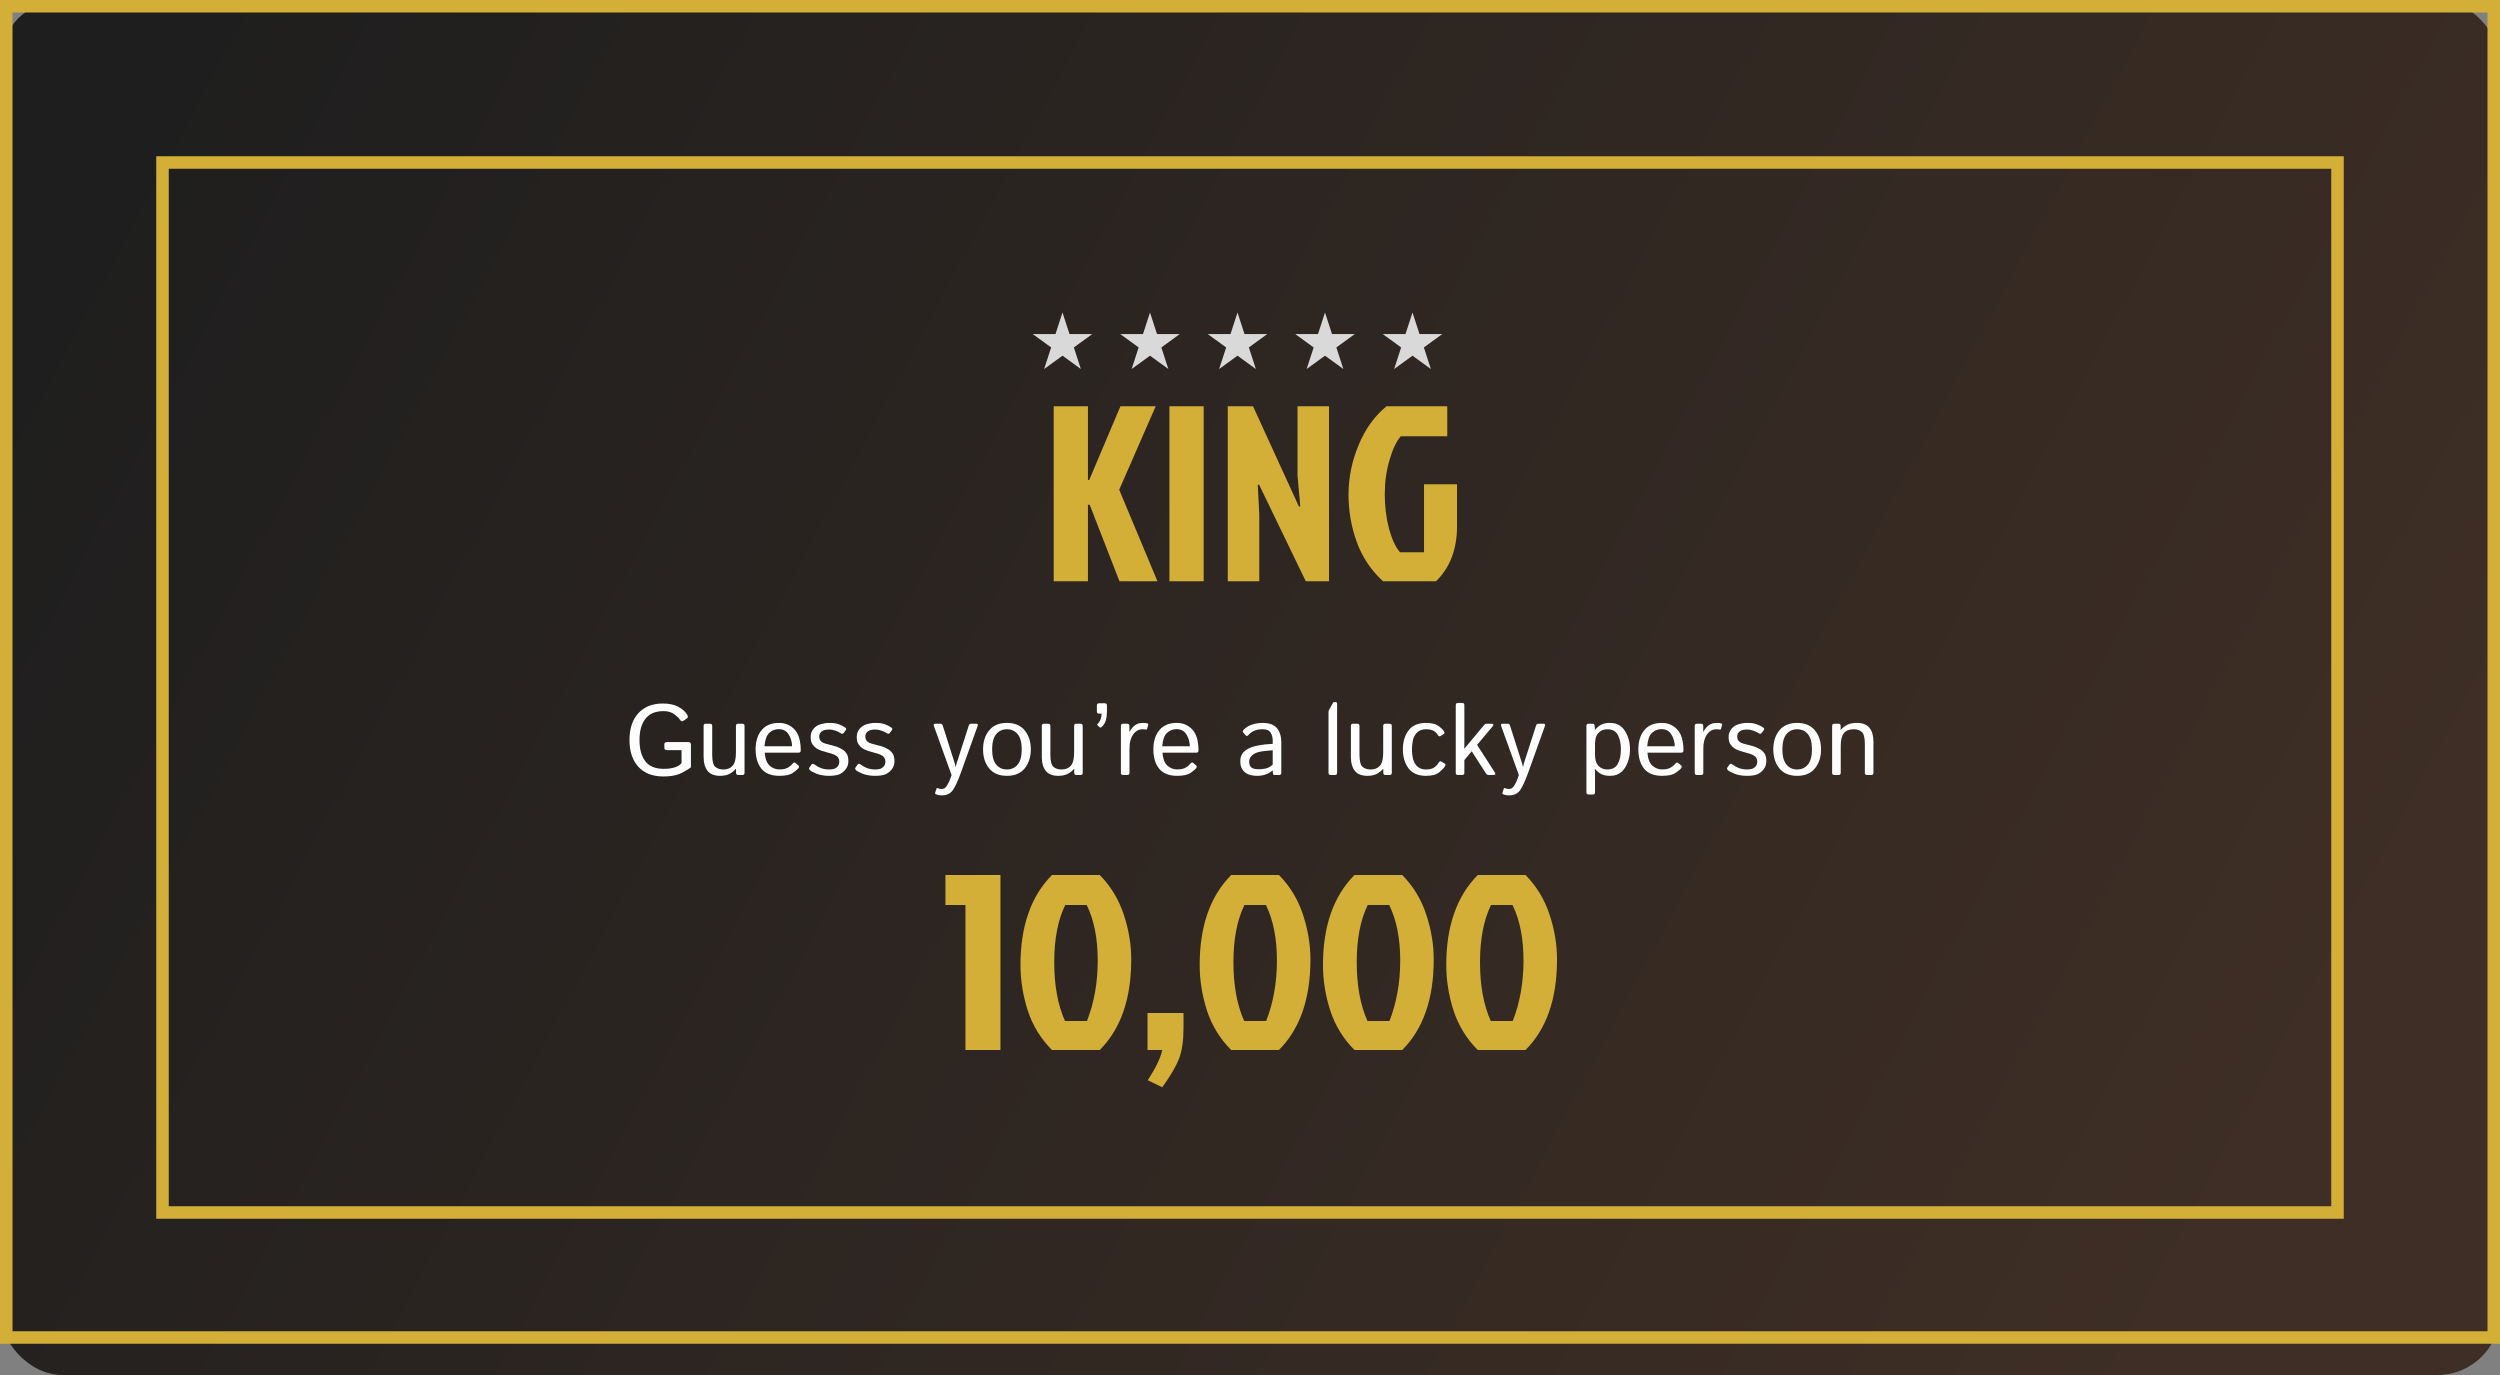 <svg width="400" height="220" viewBox="0 0 400 220" fill="none" xmlns="http://www.w3.org/2000/svg">
<rect x="0" y="0" width="400" height="220" fill="#808080" stroke="none"/>
<rect width="400" height="220" rx="10" fill="url(#paint0_linear_5_3)"/>
<path d="M168.592 93V65H174.072V76.8H174.272L179.272 65H184.912L179.072 78.36L185.192 93H179.112L174.352 80.76H174.072V93H168.592ZM187.108 93V65H192.588V93H187.108ZM208.923 93L201.443 77.52L201.243 77.6L201.483 82.32V93H196.443V65H200.483L207.843 81.08L208.043 81L207.603 76.08V65H212.643V93H208.923ZM229.763 93H221.283C219.363 91.24 217.963 89.147 217.083 86.72C216.203 84.293 215.763 81.76 215.763 79.12C215.763 76.453 216.296 73.827 217.363 71.24C218.429 68.653 219.923 66.573 221.843 65H231.563V69.8H224.123C223.429 70.6 222.829 71.867 222.323 73.6C221.816 75.307 221.563 77.133 221.563 79.08C221.563 81 221.789 82.84 222.243 84.6C222.723 86.333 223.309 87.587 224.003 88.36H227.843V77.48H233.123V84.2C233.123 87.88 232.003 90.813 229.763 93Z" fill="#D3AF37"/>
<path d="M100.719 118.398C100.719 116.576 101.19 115.148 102.133 114.117C103.076 113.081 104.385 112.562 106.062 112.562C107.068 112.562 107.888 112.737 108.523 113.086C109.159 113.43 109.625 113.836 109.922 114.305C110.104 114.596 110.102 114.807 109.914 114.938L109.328 115.344C109.135 115.479 108.943 115.398 108.75 115.102C108.594 114.867 108.299 114.589 107.867 114.266C107.435 113.943 106.859 113.781 106.141 113.781C104.865 113.781 103.909 114.188 103.273 115C102.638 115.807 102.32 116.94 102.32 118.398C102.32 119.857 102.63 120.992 103.25 121.805C103.87 122.612 104.859 123.016 106.219 123.016C106.896 123.016 107.484 122.935 107.984 122.773C108.49 122.607 108.844 122.378 109.047 122.086V120.016H106.727C106.44 120.016 106.297 119.898 106.297 119.664V119.086C106.297 118.852 106.44 118.734 106.727 118.734H110.117C110.404 118.734 110.547 118.852 110.547 119.086V122.773C109.911 123.237 109.276 123.596 108.641 123.852C108.005 124.107 107.172 124.234 106.141 124.234C104.422 124.234 103.089 123.719 102.141 122.688C101.193 121.651 100.719 120.221 100.719 118.398ZM112.578 121.141V116.148C112.578 115.914 112.695 115.797 112.93 115.797H113.602C113.836 115.797 113.953 115.914 113.953 116.148V120.766C113.953 121.786 114.122 122.435 114.461 122.711C114.799 122.982 115.219 123.117 115.719 123.117C116.375 123.117 116.878 122.917 117.227 122.516C117.576 122.109 117.75 121.417 117.75 120.438V116.148C117.75 115.914 117.867 115.797 118.102 115.797H118.773C119.008 115.797 119.125 115.914 119.125 116.148V123.648C119.125 123.883 119.008 124 118.773 124H118.117C117.883 124 117.766 123.883 117.766 123.648V123.023H117.734C117.396 123.398 117.031 123.677 116.641 123.859C116.25 124.042 115.773 124.133 115.211 124.133C114.299 124.133 113.633 123.867 113.211 123.336C112.789 122.799 112.578 122.068 112.578 121.141ZM120.898 119.898C120.898 118.607 121.221 117.578 121.867 116.812C122.513 116.047 123.438 115.664 124.641 115.664C125.641 115.664 126.469 116.016 127.125 116.719C127.786 117.417 128.117 118.534 128.117 120.07C128.117 120.305 128.01 120.422 127.797 120.422H122.352C122.44 121.427 122.711 122.128 123.164 122.523C123.617 122.914 124.13 123.109 124.703 123.109C125.307 123.109 125.771 123.008 126.094 122.805C126.417 122.602 126.654 122.401 126.805 122.203C126.971 121.984 127.133 121.943 127.289 122.078L127.75 122.477C127.87 122.581 127.87 122.724 127.75 122.906C127.651 123.057 127.367 123.299 126.898 123.633C126.435 123.966 125.703 124.133 124.703 124.133C123.401 124.133 122.44 123.75 121.82 122.984C121.206 122.219 120.898 121.19 120.898 119.898ZM122.32 119.406H126.734C126.714 118.677 126.526 118.039 126.172 117.492C125.818 116.94 125.297 116.664 124.609 116.664C124.005 116.664 123.492 116.867 123.07 117.273C122.648 117.674 122.398 118.385 122.32 119.406ZM129.602 123.234C129.44 123.083 129.406 122.943 129.5 122.812L129.852 122.32C129.966 122.164 130.135 122.172 130.359 122.344C130.667 122.578 131.008 122.766 131.383 122.906C131.763 123.047 132.195 123.117 132.68 123.117C132.966 123.117 133.221 123.083 133.445 123.016C133.669 122.943 133.865 122.81 134.031 122.617C134.203 122.424 134.289 122.167 134.289 121.844C134.289 121.656 134.247 121.479 134.164 121.312C134.086 121.146 133.961 121.013 133.789 120.914C133.622 120.81 133.458 120.729 133.297 120.672C133.031 120.573 132.766 120.492 132.5 120.43C132.24 120.362 131.896 120.26 131.469 120.125C131.182 120.036 130.911 119.911 130.656 119.75C130.401 119.583 130.177 119.359 129.984 119.078C129.797 118.797 129.703 118.409 129.703 117.914C129.703 117.409 129.857 116.974 130.164 116.609C130.471 116.245 130.857 115.997 131.32 115.867C131.784 115.732 132.234 115.664 132.672 115.664C133.318 115.664 133.836 115.74 134.227 115.891C134.622 116.036 134.964 116.211 135.25 116.414C135.417 116.534 135.44 116.672 135.32 116.828L134.969 117.297C134.859 117.448 134.69 117.443 134.461 117.281C134.268 117.146 133.995 117.018 133.641 116.898C133.286 116.779 132.977 116.719 132.711 116.719C132.383 116.719 132.102 116.755 131.867 116.828C131.633 116.901 131.443 117.026 131.297 117.203C131.151 117.38 131.078 117.589 131.078 117.828C131.078 118.01 131.107 118.174 131.164 118.32C131.221 118.461 131.328 118.591 131.484 118.711C131.641 118.831 131.859 118.927 132.141 119C132.578 119.115 132.977 119.219 133.336 119.312C133.701 119.406 134.029 119.521 134.32 119.656C134.701 119.833 134.992 120.029 135.195 120.242C135.404 120.456 135.547 120.688 135.625 120.938C135.703 121.182 135.742 121.456 135.742 121.758C135.742 122.315 135.576 122.786 135.242 123.172C134.914 123.557 134.547 123.815 134.141 123.945C133.734 124.07 133.245 124.133 132.672 124.133C131.896 124.133 131.229 124.023 130.672 123.805C130.12 123.581 129.763 123.391 129.602 123.234ZM136.977 123.234C136.815 123.083 136.781 122.943 136.875 122.812L137.227 122.32C137.341 122.164 137.51 122.172 137.734 122.344C138.042 122.578 138.383 122.766 138.758 122.906C139.138 123.047 139.57 123.117 140.055 123.117C140.341 123.117 140.596 123.083 140.82 123.016C141.044 122.943 141.24 122.81 141.406 122.617C141.578 122.424 141.664 122.167 141.664 121.844C141.664 121.656 141.622 121.479 141.539 121.312C141.461 121.146 141.336 121.013 141.164 120.914C140.997 120.81 140.833 120.729 140.672 120.672C140.406 120.573 140.141 120.492 139.875 120.43C139.615 120.362 139.271 120.26 138.844 120.125C138.557 120.036 138.286 119.911 138.031 119.75C137.776 119.583 137.552 119.359 137.359 119.078C137.172 118.797 137.078 118.409 137.078 117.914C137.078 117.409 137.232 116.974 137.539 116.609C137.846 116.245 138.232 115.997 138.695 115.867C139.159 115.732 139.609 115.664 140.047 115.664C140.693 115.664 141.211 115.74 141.602 115.891C141.997 116.036 142.339 116.211 142.625 116.414C142.792 116.534 142.815 116.672 142.695 116.828L142.344 117.297C142.234 117.448 142.065 117.443 141.836 117.281C141.643 117.146 141.37 117.018 141.016 116.898C140.661 116.779 140.352 116.719 140.086 116.719C139.758 116.719 139.477 116.755 139.242 116.828C139.008 116.901 138.818 117.026 138.672 117.203C138.526 117.38 138.453 117.589 138.453 117.828C138.453 118.01 138.482 118.174 138.539 118.32C138.596 118.461 138.703 118.591 138.859 118.711C139.016 118.831 139.234 118.927 139.516 119C139.953 119.115 140.352 119.219 140.711 119.312C141.076 119.406 141.404 119.521 141.695 119.656C142.076 119.833 142.367 120.029 142.57 120.242C142.779 120.456 142.922 120.688 143 120.938C143.078 121.182 143.117 121.456 143.117 121.758C143.117 122.315 142.951 122.786 142.617 123.172C142.289 123.557 141.922 123.815 141.516 123.945C141.109 124.07 140.62 124.133 140.047 124.133C139.271 124.133 138.604 124.023 138.047 123.805C137.495 123.581 137.138 123.391 136.977 123.234ZM149.43 116.18C149.336 115.924 149.406 115.797 149.641 115.797H150.492C150.664 115.797 150.781 115.898 150.844 116.102L152.484 121.258C152.531 121.398 152.602 121.62 152.695 121.922C152.794 122.219 152.865 122.484 152.906 122.719H152.922C152.964 122.484 153.013 122.273 153.07 122.086C153.133 121.893 153.224 121.617 153.344 121.258L155 116.102C155.068 115.898 155.185 115.797 155.352 115.797H156.203C156.438 115.797 156.508 115.924 156.414 116.18L153.781 123.523C153.286 124.904 152.844 125.87 152.453 126.422C152.062 126.979 151.479 127.258 150.703 127.258C150.297 127.258 149.974 127.198 149.734 127.078C149.625 127.026 149.589 126.945 149.625 126.836L149.828 126.203C149.865 126.094 149.935 126.062 150.039 126.109C150.253 126.198 150.458 126.242 150.656 126.242C151.021 126.242 151.318 126.044 151.547 125.648C151.776 125.258 151.958 124.865 152.094 124.469L152.25 124.008L149.43 116.18ZM157.289 119.898C157.289 118.674 157.612 117.664 158.258 116.867C158.909 116.065 159.859 115.664 161.109 115.664C162.359 115.664 163.307 116.065 163.953 116.867C164.604 117.664 164.93 118.674 164.93 119.898C164.93 121.122 164.604 122.135 163.953 122.938C163.307 123.734 162.359 124.133 161.109 124.133C159.859 124.133 158.909 123.734 158.258 122.938C157.612 122.135 157.289 121.122 157.289 119.898ZM158.742 119.898C158.742 120.992 158.958 121.802 159.391 122.328C159.823 122.854 160.396 123.117 161.109 123.117C161.823 123.117 162.396 122.854 162.828 122.328C163.26 121.802 163.477 120.992 163.477 119.898C163.477 118.805 163.26 117.995 162.828 117.469C162.396 116.943 161.823 116.68 161.109 116.68C160.396 116.68 159.823 116.943 159.391 117.469C158.958 117.995 158.742 118.805 158.742 119.898ZM166.688 121.141V116.148C166.688 115.914 166.805 115.797 167.039 115.797H167.711C167.945 115.797 168.062 115.914 168.062 116.148V120.766C168.062 121.786 168.232 122.435 168.57 122.711C168.909 122.982 169.328 123.117 169.828 123.117C170.484 123.117 170.987 122.917 171.336 122.516C171.685 122.109 171.859 121.417 171.859 120.438V116.148C171.859 115.914 171.977 115.797 172.211 115.797H172.883C173.117 115.797 173.234 115.914 173.234 116.148V123.648C173.234 123.883 173.117 124 172.883 124H172.227C171.992 124 171.875 123.883 171.875 123.648V123.023H171.844C171.505 123.398 171.141 123.677 170.75 123.859C170.359 124.042 169.883 124.133 169.32 124.133C168.409 124.133 167.742 123.867 167.32 123.336C166.898 122.799 166.688 122.068 166.688 121.141ZM175.852 114.18C175.617 114.18 175.5 114.062 175.5 113.828V112.875C175.5 112.641 175.617 112.523 175.852 112.523H176.758C176.992 112.523 177.109 112.641 177.109 112.875V113.828C177.109 114.375 177.049 114.854 176.93 115.266C176.815 115.672 176.586 116.029 176.242 116.336C176.128 116.435 176.031 116.448 175.953 116.375L175.602 116.047C175.523 115.974 175.542 115.885 175.656 115.781C175.833 115.625 175.977 115.401 176.086 115.109C176.201 114.812 176.258 114.503 176.258 114.18H175.852ZM179.695 124C179.461 124 179.344 123.883 179.344 123.648V116.148C179.344 115.914 179.461 115.797 179.695 115.797H180.352C180.586 115.797 180.703 115.914 180.703 116.148V117.086H180.734C180.984 116.617 181.279 116.263 181.617 116.023C181.956 115.784 182.378 115.664 182.883 115.664C183.216 115.664 183.451 115.693 183.586 115.75C183.706 115.797 183.75 115.875 183.719 115.984L183.539 116.625C183.513 116.719 183.445 116.755 183.336 116.734C183.154 116.698 182.982 116.68 182.82 116.68C182.211 116.68 181.708 116.956 181.312 117.508C180.917 118.055 180.719 118.802 180.719 119.75V123.648C180.719 123.883 180.602 124 180.367 124H179.695ZM184.539 119.898C184.539 118.607 184.862 117.578 185.508 116.812C186.154 116.047 187.078 115.664 188.281 115.664C189.281 115.664 190.109 116.016 190.766 116.719C191.427 117.417 191.758 118.534 191.758 120.07C191.758 120.305 191.651 120.422 191.438 120.422H185.992C186.081 121.427 186.352 122.128 186.805 122.523C187.258 122.914 187.771 123.109 188.344 123.109C188.948 123.109 189.411 123.008 189.734 122.805C190.057 122.602 190.294 122.401 190.445 122.203C190.612 121.984 190.773 121.943 190.93 122.078L191.391 122.477C191.51 122.581 191.51 122.724 191.391 122.906C191.292 123.057 191.008 123.299 190.539 123.633C190.076 123.966 189.344 124.133 188.344 124.133C187.042 124.133 186.081 123.75 185.461 122.984C184.846 122.219 184.539 121.19 184.539 119.898ZM185.961 119.406H190.375C190.354 118.677 190.167 118.039 189.812 117.492C189.458 116.94 188.938 116.664 188.25 116.664C187.646 116.664 187.133 116.867 186.711 117.273C186.289 117.674 186.039 118.385 185.961 119.406ZM198.445 121.812C198.445 120.885 198.878 120.206 199.742 119.773C200.612 119.341 201.909 119.089 203.633 119.016V118.484C203.633 117.995 203.521 117.573 203.297 117.219C203.078 116.859 202.641 116.68 201.984 116.68C201.568 116.68 201.234 116.721 200.984 116.805C200.734 116.883 200.505 116.99 200.297 117.125C200.094 117.255 199.898 117.424 199.711 117.633C199.57 117.789 199.438 117.797 199.312 117.656L198.906 117.188C198.792 117.057 198.831 116.901 199.023 116.719C199.299 116.458 199.568 116.263 199.828 116.133C200.089 116.003 200.411 115.893 200.797 115.805C201.188 115.711 201.583 115.664 201.984 115.664C203.073 115.664 203.849 115.945 204.312 116.508C204.776 117.065 205.008 117.831 205.008 118.805V123.648C205.008 123.883 204.891 124 204.656 124H203.953C203.75 124 203.648 123.883 203.648 123.648V123.266H203.633C203.221 123.589 202.818 123.815 202.422 123.945C202.031 124.07 201.594 124.133 201.109 124.133C200.255 124.133 199.596 123.93 199.133 123.523C198.674 123.112 198.445 122.542 198.445 121.812ZM199.867 121.844C199.867 122.167 199.935 122.427 200.07 122.625C200.206 122.818 200.393 122.943 200.633 123C200.872 123.052 201.122 123.078 201.383 123.078C201.784 123.078 202.164 123.039 202.523 122.961C202.883 122.883 203.253 122.677 203.633 122.344V120.039C202.581 120.117 201.831 120.214 201.383 120.328C200.935 120.438 200.57 120.63 200.289 120.906C200.008 121.177 199.867 121.49 199.867 121.844ZM212.914 124C212.68 124 212.562 123.883 212.562 123.648V113.898C212.562 113.794 212.589 113.695 212.641 113.602L213.188 112.609C213.286 112.427 213.367 112.336 213.43 112.336H213.703C213.859 112.336 213.938 112.427 213.938 112.609V123.648C213.938 123.883 213.82 124 213.586 124H212.914ZM216.141 121.141V116.148C216.141 115.914 216.258 115.797 216.492 115.797H217.164C217.398 115.797 217.516 115.914 217.516 116.148V120.766C217.516 121.786 217.685 122.435 218.023 122.711C218.362 122.982 218.781 123.117 219.281 123.117C219.938 123.117 220.44 122.917 220.789 122.516C221.138 122.109 221.312 121.417 221.312 120.438V116.148C221.312 115.914 221.43 115.797 221.664 115.797H222.336C222.57 115.797 222.688 115.914 222.688 116.148V123.648C222.688 123.883 222.57 124 222.336 124H221.68C221.445 124 221.328 123.883 221.328 123.648V123.023H221.297C220.958 123.398 220.594 123.677 220.203 123.859C219.812 124.042 219.336 124.133 218.773 124.133C217.862 124.133 217.195 123.867 216.773 123.336C216.352 122.799 216.141 122.068 216.141 121.141ZM224.461 119.898C224.461 118.674 224.763 117.664 225.367 116.867C225.977 116.065 226.906 115.664 228.156 115.664C229 115.664 229.643 115.815 230.086 116.117C230.534 116.414 230.857 116.719 231.055 117.031C231.164 117.203 231.141 117.341 230.984 117.445L230.492 117.766C230.336 117.875 230.18 117.805 230.023 117.555C229.872 117.315 229.659 117.109 229.383 116.938C229.112 116.766 228.703 116.68 228.156 116.68C227.443 116.68 226.891 116.943 226.5 117.469C226.109 117.995 225.914 118.805 225.914 119.898C225.914 120.992 226.109 121.802 226.5 122.328C226.891 122.854 227.443 123.117 228.156 123.117C228.734 123.117 229.177 123.008 229.484 122.789C229.792 122.565 230.016 122.323 230.156 122.062C230.292 121.818 230.445 121.747 230.617 121.852L231.141 122.164C231.297 122.258 231.32 122.398 231.211 122.586C231.081 122.81 230.784 123.125 230.32 123.531C229.862 123.932 229.141 124.133 228.156 124.133C226.906 124.133 225.977 123.734 225.367 122.938C224.763 122.135 224.461 121.122 224.461 119.898ZM233.273 124C233.039 124 232.922 123.883 232.922 123.648V112.82C232.922 112.586 233.039 112.469 233.273 112.469H233.945C234.18 112.469 234.297 112.586 234.297 112.82V119.32C234.297 119.477 234.292 119.633 234.281 119.789H234.297L237.461 116C237.576 115.865 237.714 115.797 237.875 115.797H238.586C238.982 115.797 239.049 115.951 238.789 116.258L236.336 119.18L239.141 123.539C239.339 123.846 239.271 124 238.938 124H238.172C238 124 237.852 123.904 237.727 123.711L235.477 120.203L234.297 121.609V123.648C234.297 123.883 234.18 124 233.945 124H233.273ZM240.195 116.18C240.102 115.924 240.172 115.797 240.406 115.797H241.258C241.43 115.797 241.547 115.898 241.609 116.102L243.25 121.258C243.297 121.398 243.367 121.62 243.461 121.922C243.56 122.219 243.63 122.484 243.672 122.719H243.688C243.729 122.484 243.779 122.273 243.836 122.086C243.898 121.893 243.99 121.617 244.109 121.258L245.766 116.102C245.833 115.898 245.951 115.797 246.117 115.797H246.969C247.203 115.797 247.273 115.924 247.18 116.18L244.547 123.523C244.052 124.904 243.609 125.87 243.219 126.422C242.828 126.979 242.245 127.258 241.469 127.258C241.062 127.258 240.74 127.198 240.5 127.078C240.391 127.026 240.354 126.945 240.391 126.836L240.594 126.203C240.63 126.094 240.701 126.062 240.805 126.109C241.018 126.198 241.224 126.242 241.422 126.242C241.786 126.242 242.083 126.044 242.312 125.648C242.542 125.258 242.724 124.865 242.859 124.469L243.016 124.008L240.195 116.18ZM254.18 127.125C253.945 127.125 253.828 127.008 253.828 126.773V116.148C253.828 115.914 253.945 115.797 254.18 115.797H254.836C255.023 115.797 255.125 115.914 255.141 116.148L255.188 116.773H255.203C255.49 116.43 255.812 116.159 256.172 115.961C256.531 115.763 257.01 115.664 257.609 115.664C258.651 115.664 259.443 116.091 259.984 116.945C260.526 117.794 260.797 118.779 260.797 119.898C260.797 121.018 260.526 122.005 259.984 122.859C259.443 123.708 258.651 124.133 257.609 124.133C257.01 124.133 256.531 124.034 256.172 123.836C255.812 123.638 255.49 123.367 255.203 123.023H255.188C255.198 123.18 255.203 123.339 255.203 123.5V126.773C255.203 127.008 255.086 127.125 254.852 127.125H254.18ZM255.203 120.797C255.203 121.578 255.388 122.161 255.758 122.547C256.133 122.927 256.602 123.117 257.164 123.117C257.956 123.117 258.516 122.82 258.844 122.227C259.177 121.633 259.344 120.857 259.344 119.898C259.344 118.94 259.177 118.164 258.844 117.57C258.516 116.977 257.956 116.68 257.164 116.68C256.602 116.68 256.133 116.872 255.758 117.258C255.388 117.638 255.203 118.219 255.203 119V120.797ZM262.133 119.898C262.133 118.607 262.456 117.578 263.102 116.812C263.747 116.047 264.672 115.664 265.875 115.664C266.875 115.664 267.703 116.016 268.359 116.719C269.021 117.417 269.352 118.534 269.352 120.07C269.352 120.305 269.245 120.422 269.031 120.422H263.586C263.674 121.427 263.945 122.128 264.398 122.523C264.852 122.914 265.365 123.109 265.938 123.109C266.542 123.109 267.005 123.008 267.328 122.805C267.651 122.602 267.888 122.401 268.039 122.203C268.206 121.984 268.367 121.943 268.523 122.078L268.984 122.477C269.104 122.581 269.104 122.724 268.984 122.906C268.885 123.057 268.602 123.299 268.133 123.633C267.669 123.966 266.938 124.133 265.938 124.133C264.635 124.133 263.674 123.75 263.055 122.984C262.44 122.219 262.133 121.19 262.133 119.898ZM263.555 119.406H267.969C267.948 118.677 267.76 118.039 267.406 117.492C267.052 116.94 266.531 116.664 265.844 116.664C265.24 116.664 264.727 116.867 264.305 117.273C263.883 117.674 263.633 118.385 263.555 119.406ZM271.508 124C271.273 124 271.156 123.883 271.156 123.648V116.148C271.156 115.914 271.273 115.797 271.508 115.797H272.164C272.398 115.797 272.516 115.914 272.516 116.148V117.086H272.547C272.797 116.617 273.091 116.263 273.43 116.023C273.768 115.784 274.19 115.664 274.695 115.664C275.029 115.664 275.263 115.693 275.398 115.75C275.518 115.797 275.562 115.875 275.531 115.984L275.352 116.625C275.326 116.719 275.258 116.755 275.148 116.734C274.966 116.698 274.794 116.68 274.633 116.68C274.023 116.68 273.521 116.956 273.125 117.508C272.729 118.055 272.531 118.802 272.531 119.75V123.648C272.531 123.883 272.414 124 272.18 124H271.508ZM276.477 123.234C276.315 123.083 276.281 122.943 276.375 122.812L276.727 122.32C276.841 122.164 277.01 122.172 277.234 122.344C277.542 122.578 277.883 122.766 278.258 122.906C278.638 123.047 279.07 123.117 279.555 123.117C279.841 123.117 280.096 123.083 280.32 123.016C280.544 122.943 280.74 122.81 280.906 122.617C281.078 122.424 281.164 122.167 281.164 121.844C281.164 121.656 281.122 121.479 281.039 121.312C280.961 121.146 280.836 121.013 280.664 120.914C280.497 120.81 280.333 120.729 280.172 120.672C279.906 120.573 279.641 120.492 279.375 120.43C279.115 120.362 278.771 120.26 278.344 120.125C278.057 120.036 277.786 119.911 277.531 119.75C277.276 119.583 277.052 119.359 276.859 119.078C276.672 118.797 276.578 118.409 276.578 117.914C276.578 117.409 276.732 116.974 277.039 116.609C277.346 116.245 277.732 115.997 278.195 115.867C278.659 115.732 279.109 115.664 279.547 115.664C280.193 115.664 280.711 115.74 281.102 115.891C281.497 116.036 281.839 116.211 282.125 116.414C282.292 116.534 282.315 116.672 282.195 116.828L281.844 117.297C281.734 117.448 281.565 117.443 281.336 117.281C281.143 117.146 280.87 117.018 280.516 116.898C280.161 116.779 279.852 116.719 279.586 116.719C279.258 116.719 278.977 116.755 278.742 116.828C278.508 116.901 278.318 117.026 278.172 117.203C278.026 117.38 277.953 117.589 277.953 117.828C277.953 118.01 277.982 118.174 278.039 118.32C278.096 118.461 278.203 118.591 278.359 118.711C278.516 118.831 278.734 118.927 279.016 119C279.453 119.115 279.852 119.219 280.211 119.312C280.576 119.406 280.904 119.521 281.195 119.656C281.576 119.833 281.867 120.029 282.07 120.242C282.279 120.456 282.422 120.688 282.5 120.938C282.578 121.182 282.617 121.456 282.617 121.758C282.617 122.315 282.451 122.786 282.117 123.172C281.789 123.557 281.422 123.815 281.016 123.945C280.609 124.07 280.12 124.133 279.547 124.133C278.771 124.133 278.104 124.023 277.547 123.805C276.995 123.581 276.638 123.391 276.477 123.234ZM283.727 119.898C283.727 118.674 284.049 117.664 284.695 116.867C285.346 116.065 286.297 115.664 287.547 115.664C288.797 115.664 289.745 116.065 290.391 116.867C291.042 117.664 291.367 118.674 291.367 119.898C291.367 121.122 291.042 122.135 290.391 122.938C289.745 123.734 288.797 124.133 287.547 124.133C286.297 124.133 285.346 123.734 284.695 122.938C284.049 122.135 283.727 121.122 283.727 119.898ZM285.18 119.898C285.18 120.992 285.396 121.802 285.828 122.328C286.26 122.854 286.833 123.117 287.547 123.117C288.26 123.117 288.833 122.854 289.266 122.328C289.698 121.802 289.914 120.992 289.914 119.898C289.914 118.805 289.698 117.995 289.266 117.469C288.833 116.943 288.26 116.68 287.547 116.68C286.833 116.68 286.26 116.943 285.828 117.469C285.396 117.995 285.18 118.805 285.18 119.898ZM293.492 124C293.258 124 293.141 123.883 293.141 123.648V116.148C293.141 115.914 293.258 115.797 293.492 115.797H294.148C294.383 115.797 294.5 115.914 294.5 116.148V116.773H294.531C294.87 116.398 295.234 116.12 295.625 115.938C296.016 115.755 296.503 115.664 297.086 115.664C298.034 115.664 298.714 115.932 299.125 116.469C299.542 117 299.75 117.729 299.75 118.656V123.648C299.75 123.883 299.633 124 299.398 124H298.727C298.492 124 298.375 123.883 298.375 123.648V119.031C298.375 118.01 298.206 117.365 297.867 117.094C297.529 116.818 297.099 116.68 296.578 116.68C295.901 116.68 295.388 116.883 295.039 117.289C294.69 117.69 294.516 118.38 294.516 119.359V123.648C294.516 123.883 294.398 124 294.164 124H293.492Z" fill="white"/>
<path d="M154.471 168V144.8H151.271V140H160.071V168H154.471ZM175.957 168H168.317C166.531 166.213 165.237 164.107 164.437 161.68C163.664 159.253 163.277 156.827 163.277 154.4C163.277 148.187 164.957 143.387 168.317 140H175.957C177.717 141.787 178.997 143.893 179.797 146.32C180.597 148.72 180.997 151.12 180.997 153.52C180.997 159.813 179.317 164.64 175.957 168ZM173.877 144.8H170.437C169.264 147.2 168.677 150.253 168.677 153.96C168.677 157.667 169.251 160.8 170.397 163.36H173.917C175.064 160.427 175.637 157.2 175.637 153.68C175.637 150.16 175.051 147.2 173.877 144.8ZM183.604 168V162.08H189.364V164.44C189.364 166.44 189.137 168.053 188.684 169.28C188.231 170.507 187.324 172.067 185.964 173.96L183.644 172.84C184.924 170.867 185.697 169.253 185.964 168H183.604ZM204.629 168H196.989C195.203 166.213 193.909 164.107 193.109 161.68C192.336 159.253 191.949 156.827 191.949 154.4C191.949 148.187 193.629 143.387 196.989 140H204.629C206.389 141.787 207.669 143.893 208.469 146.32C209.269 148.72 209.669 151.12 209.669 153.52C209.669 159.813 207.989 164.64 204.629 168ZM202.549 144.8H199.109C197.936 147.2 197.349 150.253 197.349 153.96C197.349 157.667 197.923 160.8 199.069 163.36H202.589C203.736 160.427 204.309 157.2 204.309 153.68C204.309 150.16 203.723 147.2 202.549 144.8ZM224.356 168H216.716C214.929 166.213 213.636 164.107 212.836 161.68C212.062 159.253 211.676 156.827 211.676 154.4C211.676 148.187 213.356 143.387 216.716 140H224.356C226.116 141.787 227.396 143.893 228.196 146.32C228.996 148.72 229.396 151.12 229.396 153.52C229.396 159.813 227.716 164.64 224.356 168ZM222.276 144.8H218.836C217.662 147.2 217.076 150.253 217.076 153.96C217.076 157.667 217.649 160.8 218.796 163.36H222.316C223.462 160.427 224.036 157.2 224.036 153.68C224.036 150.16 223.449 147.2 222.276 144.8ZM244.082 168H236.442C234.656 166.213 233.362 164.107 232.562 161.68C231.789 159.253 231.402 156.827 231.402 154.4C231.402 148.187 233.082 143.387 236.442 140H244.082C245.842 141.787 247.122 143.893 247.922 146.32C248.722 148.72 249.122 151.12 249.122 153.52C249.122 159.813 247.442 164.64 244.082 168ZM242.002 144.8H238.562C237.389 147.2 236.802 150.253 236.802 153.96C236.802 157.667 237.376 160.8 238.522 163.36H242.042C243.189 160.427 243.762 157.2 243.762 153.68C243.762 150.16 243.176 147.2 242.002 144.8Z" fill="#D3AF37"/>
<rect x="26" y="26" width="348" height="168" stroke="#D3AF37" stroke-width="2"/>
<path d="M170 50L171.123 53.455H174.755L171.816 55.59L172.939 59.045L170 56.91L167.061 59.045L168.184 55.59L165.245 53.455H168.877L170 50Z" fill="#D9D9D9"/>
<path d="M184 50L185.123 53.455H188.755L185.816 55.59L186.939 59.045L184 56.91L181.061 59.045L182.184 55.59L179.245 53.455H182.877L184 50Z" fill="#D9D9D9"/>
<path d="M198 50L199.123 53.455H202.755L199.816 55.59L200.939 59.045L198 56.91L195.061 59.045L196.184 55.59L193.245 53.455H196.877L198 50Z" fill="#D9D9D9"/>
<path d="M212 50L213.123 53.455H216.755L213.816 55.59L214.939 59.045L212 56.91L209.061 59.045L210.184 55.59L207.245 53.455H210.877L212 50Z" fill="#D9D9D9"/>
<path d="M226 50L227.123 53.455H230.755L227.816 55.59L228.939 59.045L226 56.91L223.061 59.045L224.184 55.59L221.245 53.455H224.877L226 50Z" fill="#D9D9D9"/>
<rect x="1" y="1" width="398" height="213" stroke="#D3AF37" stroke-width="2"/>
<defs>
<linearGradient id="paint0_linear_5_3" x1="-4.17278e-06" y1="50.713" x2="417.609" y2="273.005" gradientUnits="userSpaceOnUse">
<stop stop-color="#1E1E1E"/>
<stop offset="0.809" stop-color="#3E2E25"/>
</linearGradient>
</defs>
</svg>
